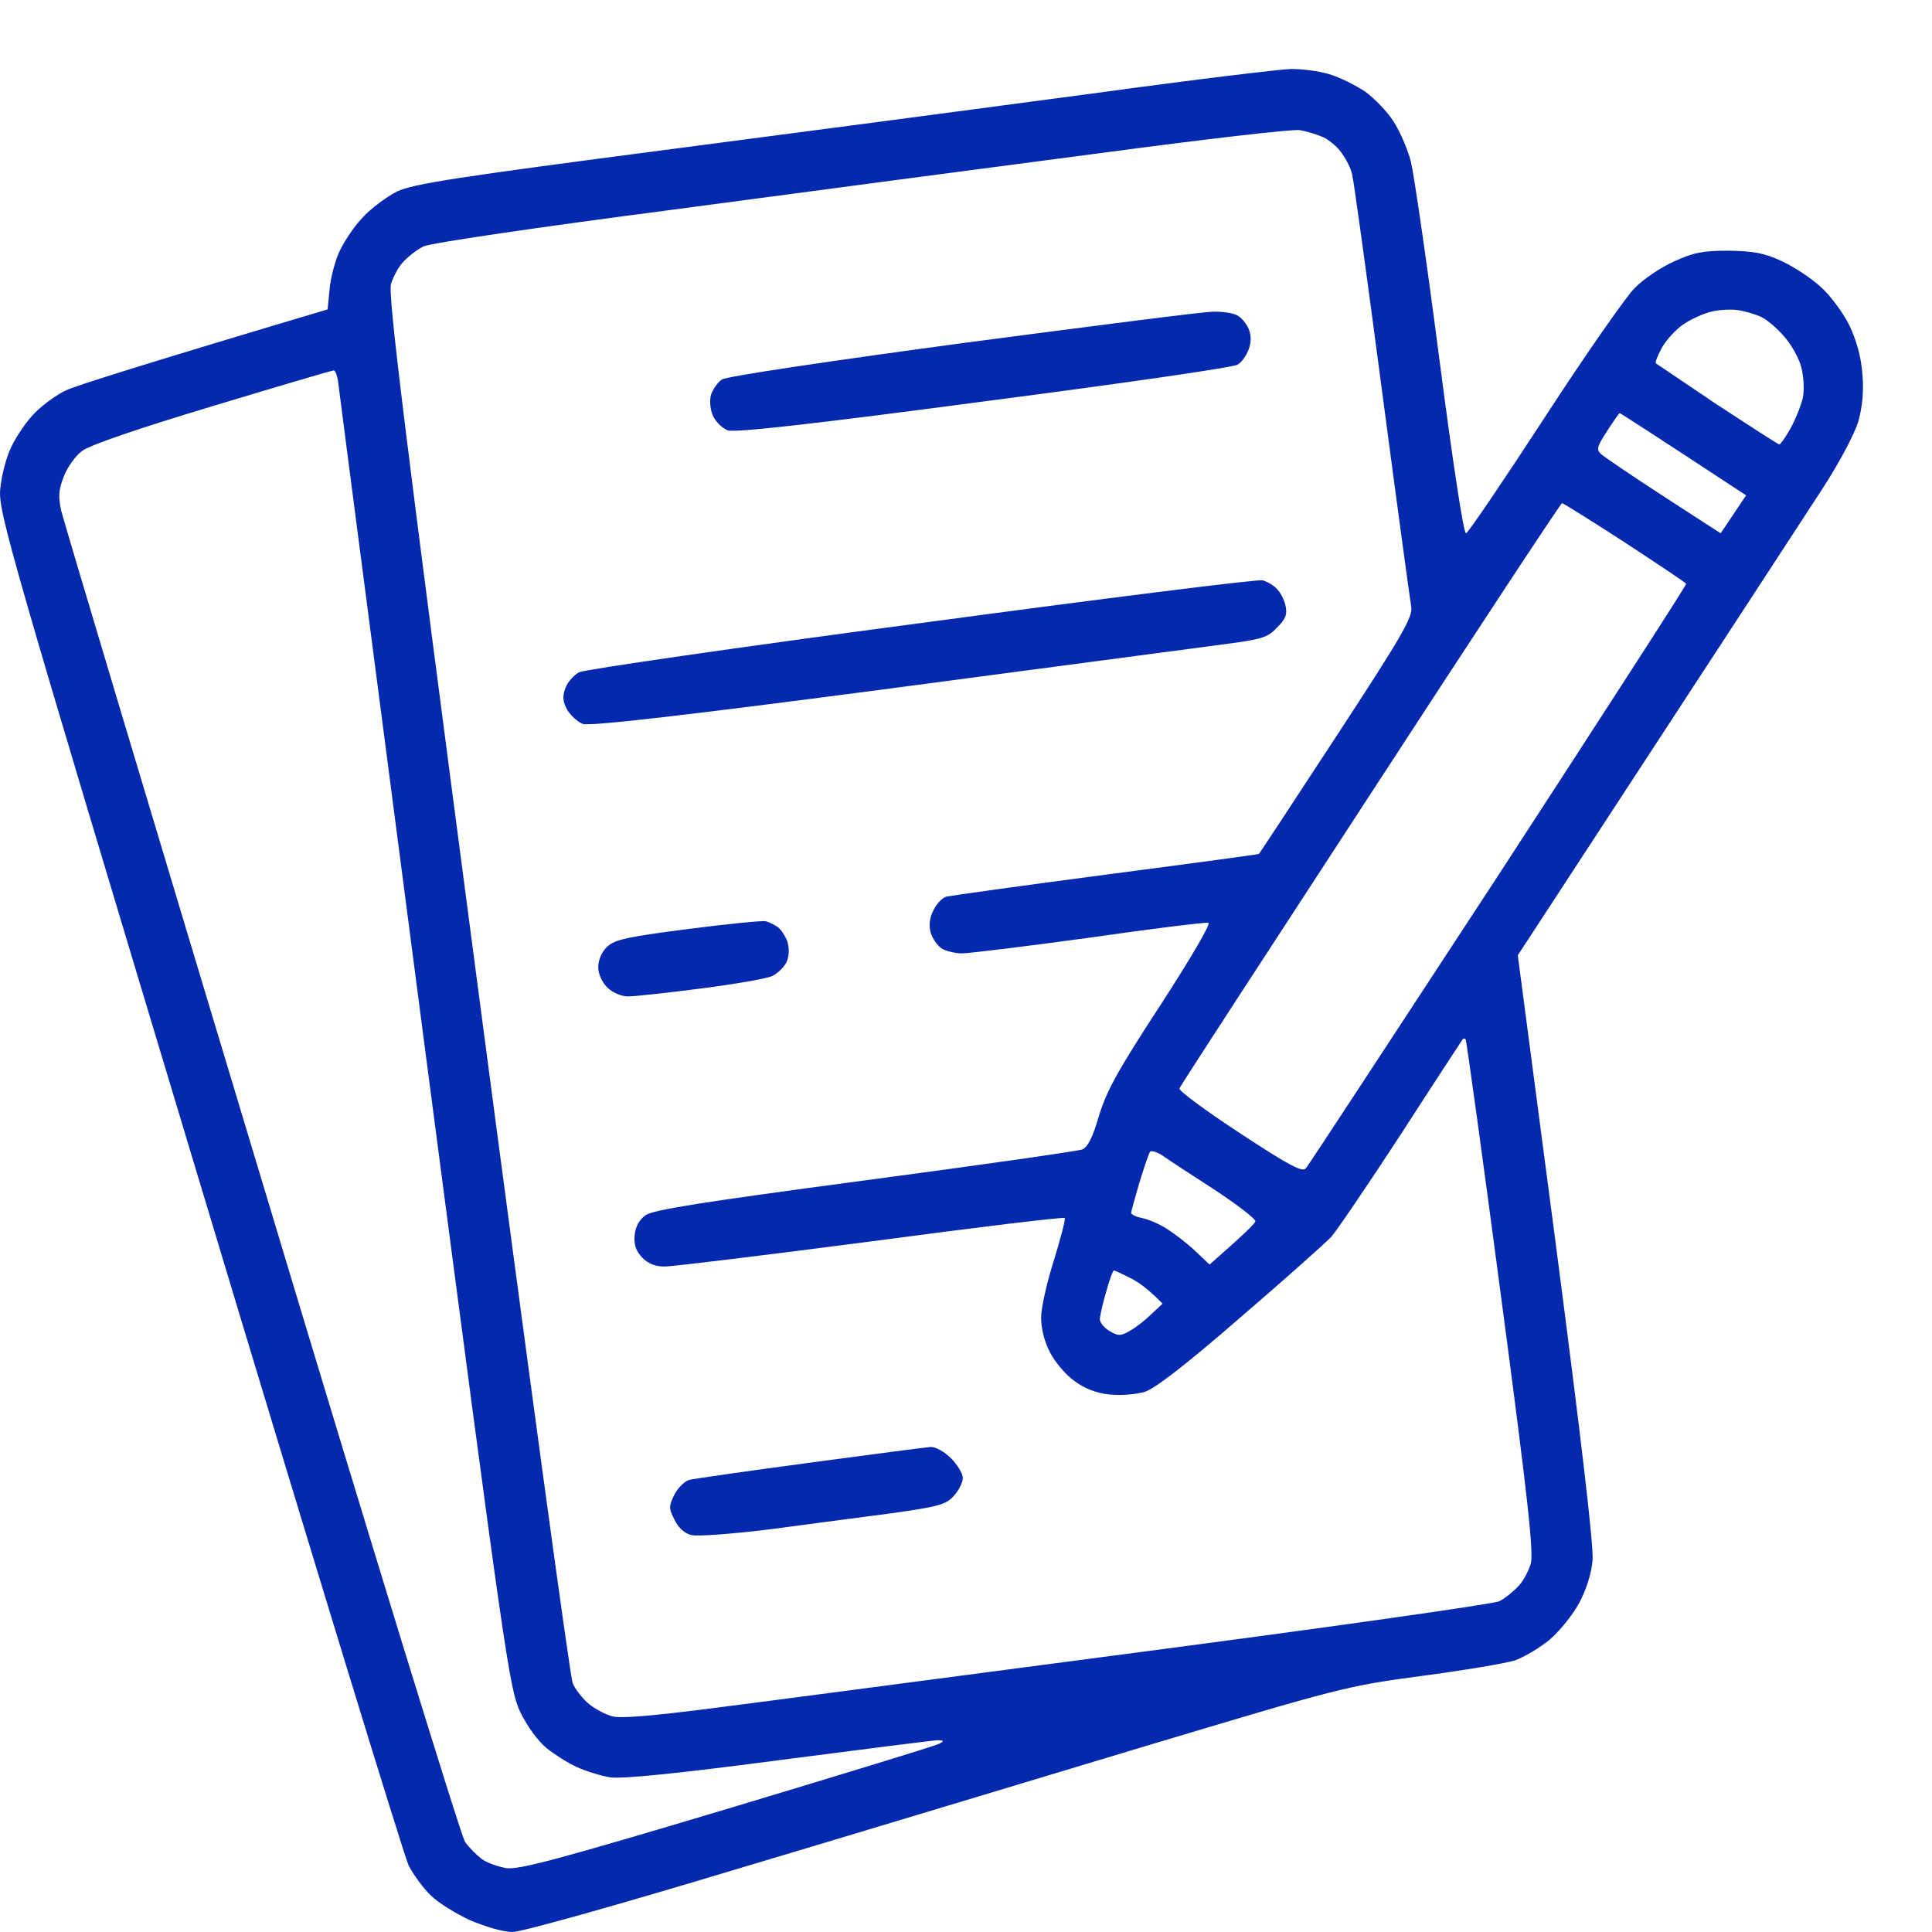 <svg width="28" height="28" viewBox="0 0 28 28" fill="none" xmlns="http://www.w3.org/2000/svg">
<path fill-rule="evenodd" clip-rule="evenodd" d="M18.693 1.001C18.852 0.995 19.108 1.029 19.261 1.074C19.42 1.12 19.652 1.239 19.789 1.33C19.919 1.426 20.107 1.619 20.197 1.761C20.288 1.903 20.402 2.164 20.447 2.34C20.492 2.521 20.68 3.809 20.861 5.21C21.06 6.742 21.213 7.741 21.247 7.729C21.281 7.718 21.792 6.963 22.383 6.056C22.973 5.148 23.563 4.303 23.688 4.178C23.813 4.047 24.068 3.877 24.256 3.792C24.539 3.661 24.675 3.633 25.05 3.633C25.413 3.639 25.567 3.667 25.816 3.781C25.987 3.86 26.242 4.024 26.384 4.155C26.526 4.28 26.713 4.535 26.804 4.717C26.906 4.938 26.974 5.176 26.991 5.42C27.014 5.67 26.991 5.891 26.934 6.101C26.884 6.277 26.662 6.697 26.424 7.065C26.191 7.423 25.101 9.096 21.997 13.845L22.553 18.072C22.916 20.852 23.098 22.406 23.081 22.61C23.064 22.809 22.99 23.036 22.888 23.229C22.797 23.399 22.61 23.631 22.468 23.756C22.326 23.875 22.099 24.012 21.957 24.063C21.815 24.108 21.202 24.21 20.595 24.29C19.505 24.437 19.442 24.454 16.508 25.334C14.868 25.827 12.206 26.633 10.588 27.115C8.914 27.62 7.557 28 7.427 28C7.296 28 7.041 27.926 6.814 27.83C6.604 27.733 6.348 27.575 6.246 27.472C6.138 27.37 5.996 27.177 5.922 27.035C5.854 26.894 4.486 22.429 2.886 17.107C0.139 7.984 -0.026 7.417 0.003 7.094C0.02 6.901 0.088 6.629 0.167 6.47C0.241 6.317 0.394 6.09 0.513 5.976C0.633 5.857 0.837 5.709 0.967 5.653C1.104 5.59 2.006 5.301 4.748 4.484L4.776 4.2C4.787 4.047 4.85 3.803 4.912 3.661C4.975 3.52 5.122 3.293 5.247 3.162C5.366 3.026 5.599 2.856 5.752 2.776C5.996 2.663 6.581 2.572 9.754 2.158C11.797 1.891 14.584 1.523 15.94 1.341C17.297 1.154 18.54 1.006 18.693 1.001ZM9.765 3.037C7.795 3.293 6.223 3.525 6.138 3.571C6.047 3.616 5.922 3.712 5.854 3.786C5.781 3.854 5.701 4.007 5.667 4.115C5.622 4.28 5.849 6.135 6.921 14.271C7.642 19.745 8.261 24.307 8.301 24.397C8.34 24.488 8.448 24.624 8.539 24.698C8.63 24.772 8.783 24.851 8.874 24.874C8.987 24.908 9.459 24.868 10.293 24.761C10.98 24.675 13.801 24.301 16.565 23.938C19.329 23.575 21.65 23.246 21.73 23.206C21.809 23.166 21.928 23.07 21.997 22.996C22.07 22.928 22.15 22.775 22.184 22.667C22.229 22.508 22.15 21.765 21.753 18.781C21.486 16.756 21.253 15.082 21.242 15.065C21.23 15.048 21.208 15.048 21.196 15.065C21.185 15.082 20.782 15.694 20.311 16.426C19.834 17.158 19.374 17.833 19.295 17.924C19.215 18.009 18.625 18.537 17.984 19.087C17.2 19.768 16.746 20.12 16.593 20.171C16.457 20.21 16.253 20.227 16.082 20.21C15.901 20.194 15.719 20.125 15.577 20.018C15.452 19.933 15.293 19.745 15.22 19.604C15.134 19.445 15.089 19.252 15.089 19.093C15.089 18.951 15.174 18.577 15.276 18.259C15.373 17.941 15.447 17.663 15.43 17.652C15.412 17.635 14.147 17.788 12.62 17.992C11.093 18.191 9.748 18.355 9.64 18.355C9.508 18.359 9.398 18.317 9.311 18.23C9.22 18.134 9.186 18.049 9.197 17.907C9.209 17.779 9.262 17.68 9.356 17.612C9.47 17.533 10.151 17.425 12.535 17.107C14.204 16.886 15.623 16.682 15.685 16.659C15.764 16.625 15.838 16.483 15.929 16.165C16.043 15.797 16.201 15.513 16.826 14.554C17.263 13.879 17.552 13.386 17.513 13.374C17.479 13.363 16.695 13.459 15.787 13.59C14.873 13.715 14.039 13.817 13.943 13.817C13.84 13.817 13.704 13.783 13.642 13.743C13.579 13.697 13.511 13.595 13.488 13.516C13.46 13.414 13.471 13.3 13.528 13.193C13.573 13.096 13.659 13.011 13.715 12.994C13.767 12.983 14.811 12.835 16.026 12.676C17.24 12.518 18.245 12.381 18.245 12.376C18.25 12.376 18.756 11.604 19.369 10.668C20.334 9.193 20.475 8.943 20.453 8.796C20.436 8.699 20.243 7.287 20.027 5.647C19.811 4.007 19.618 2.606 19.596 2.527C19.579 2.447 19.516 2.317 19.454 2.232C19.397 2.141 19.278 2.039 19.187 1.993C19.102 1.954 18.943 1.903 18.835 1.886C18.727 1.869 17.422 2.022 15.94 2.22C14.459 2.413 11.678 2.782 9.765 3.037ZM24.397 4.7C24.29 4.773 24.148 4.927 24.085 5.04C24.023 5.154 23.983 5.256 24 5.267C24.017 5.278 24.42 5.551 24.891 5.868C25.368 6.18 25.771 6.441 25.788 6.441C25.805 6.441 25.879 6.334 25.953 6.203C26.026 6.067 26.106 5.868 26.129 5.761C26.151 5.653 26.14 5.454 26.106 5.324C26.072 5.188 25.958 4.989 25.856 4.875C25.76 4.762 25.612 4.637 25.533 4.598C25.453 4.558 25.3 4.512 25.192 4.495C25.084 4.478 24.903 4.49 24.795 4.518C24.687 4.546 24.505 4.626 24.397 4.7ZM1.194 6.532C1.092 6.606 0.973 6.776 0.922 6.912C0.848 7.105 0.843 7.202 0.888 7.406C0.922 7.548 2.227 11.91 3.794 17.107C5.355 22.304 6.683 26.616 6.74 26.695C6.797 26.775 6.904 26.882 6.978 26.939C7.052 26.996 7.217 27.053 7.341 27.075C7.529 27.098 8.102 26.945 10.548 26.213C12.189 25.719 13.568 25.299 13.613 25.271C13.687 25.231 13.681 25.226 13.596 25.22C13.545 25.22 12.512 25.351 11.297 25.509C9.788 25.708 9.021 25.782 8.846 25.759C8.704 25.736 8.488 25.668 8.363 25.611C8.238 25.555 8.04 25.43 7.92 25.334C7.795 25.231 7.642 25.021 7.54 24.812C7.381 24.465 7.33 24.131 6.149 15.121C5.48 9.987 4.918 5.692 4.906 5.579C4.895 5.46 4.861 5.363 4.833 5.369C4.81 5.369 4.021 5.602 3.085 5.885C2.006 6.209 1.314 6.447 1.194 6.532ZM23.206 6.583C23.251 6.623 23.66 6.901 24.114 7.196L24.937 7.729L25.306 7.179C23.898 6.254 23.484 5.987 23.472 5.987C23.467 5.987 23.381 6.107 23.291 6.248C23.143 6.475 23.132 6.515 23.206 6.583ZM17.093 15.774C17.081 15.808 17.473 16.097 17.967 16.421C18.693 16.897 18.875 16.994 18.926 16.931C18.966 16.886 20.22 14.968 21.724 12.671C23.223 10.367 24.448 8.472 24.437 8.461C24.431 8.444 24.029 8.177 23.546 7.86C23.064 7.548 22.655 7.292 22.638 7.292C22.621 7.292 21.372 9.187 19.862 11.508C18.353 13.822 17.104 15.74 17.093 15.774ZM16.514 17.136C16.451 17.357 16.394 17.55 16.394 17.578C16.394 17.601 16.463 17.635 16.548 17.652C16.639 17.669 16.797 17.737 16.905 17.805C17.013 17.873 17.2 18.015 17.32 18.128L17.53 18.327C18.029 17.89 18.182 17.737 18.194 17.703C18.205 17.669 17.938 17.465 17.603 17.243C17.268 17.028 16.922 16.801 16.843 16.744C16.763 16.693 16.684 16.67 16.667 16.693C16.65 16.716 16.582 16.914 16.514 17.136ZM15.94 19.121C15.94 19.167 16.003 19.246 16.082 19.291C16.207 19.365 16.241 19.365 16.377 19.286C16.468 19.235 16.605 19.127 16.69 19.042L16.849 18.894C16.65 18.69 16.497 18.577 16.377 18.52C16.264 18.463 16.156 18.412 16.145 18.412C16.128 18.412 16.077 18.554 16.031 18.724C15.98 18.894 15.94 19.076 15.94 19.121ZM17.569 4.518C17.706 4.512 17.864 4.535 17.927 4.569C17.989 4.598 18.063 4.688 18.097 4.768C18.135 4.862 18.135 4.961 18.097 5.063C18.063 5.154 17.995 5.25 17.938 5.284C17.887 5.324 16.23 5.562 14.266 5.817C11.7 6.158 10.65 6.271 10.548 6.237C10.469 6.209 10.372 6.112 10.333 6.027C10.293 5.936 10.281 5.812 10.304 5.721C10.333 5.641 10.401 5.539 10.463 5.5C10.526 5.454 12.064 5.227 13.954 4.972C15.81 4.728 17.439 4.518 17.569 4.518ZM18.296 8.41C18.358 8.427 18.455 8.478 18.506 8.535C18.557 8.586 18.614 8.694 18.631 8.779C18.659 8.904 18.631 8.977 18.506 9.096C18.37 9.244 18.285 9.267 17.672 9.346C17.297 9.397 15.1 9.686 12.79 9.993C9.85 10.379 8.55 10.526 8.448 10.492C8.374 10.464 8.272 10.373 8.221 10.288C8.159 10.174 8.147 10.095 8.193 9.976C8.221 9.891 8.312 9.789 8.391 9.743C8.471 9.704 10.656 9.386 13.358 9.028C16.009 8.671 18.233 8.393 18.296 8.41ZM11.099 13.351C11.156 13.368 11.235 13.408 11.28 13.442C11.32 13.476 11.383 13.567 11.411 13.646C11.439 13.737 11.439 13.839 11.405 13.93C11.371 14.01 11.275 14.106 11.19 14.146C11.104 14.185 10.633 14.265 10.151 14.327C9.669 14.39 9.192 14.441 9.101 14.441C9.004 14.441 8.874 14.384 8.8 14.31C8.726 14.236 8.67 14.117 8.67 14.015C8.67 13.913 8.721 13.794 8.8 13.72C8.908 13.618 9.09 13.578 9.964 13.465C10.537 13.391 11.048 13.34 11.099 13.351ZM13.483 20.971C13.556 20.965 13.687 21.039 13.784 21.135C13.874 21.226 13.954 21.357 13.954 21.419C13.954 21.481 13.897 21.601 13.823 21.68C13.71 21.805 13.613 21.833 12.932 21.93C12.512 21.986 11.717 22.088 11.173 22.162C10.628 22.23 10.111 22.27 10.02 22.247C9.924 22.225 9.833 22.145 9.776 22.026C9.691 21.861 9.691 21.827 9.776 21.657C9.827 21.561 9.924 21.464 9.992 21.447C10.066 21.43 10.849 21.317 11.74 21.198C12.631 21.078 13.415 20.976 13.483 20.971Z" fill="#0429AE"/>
</svg>
